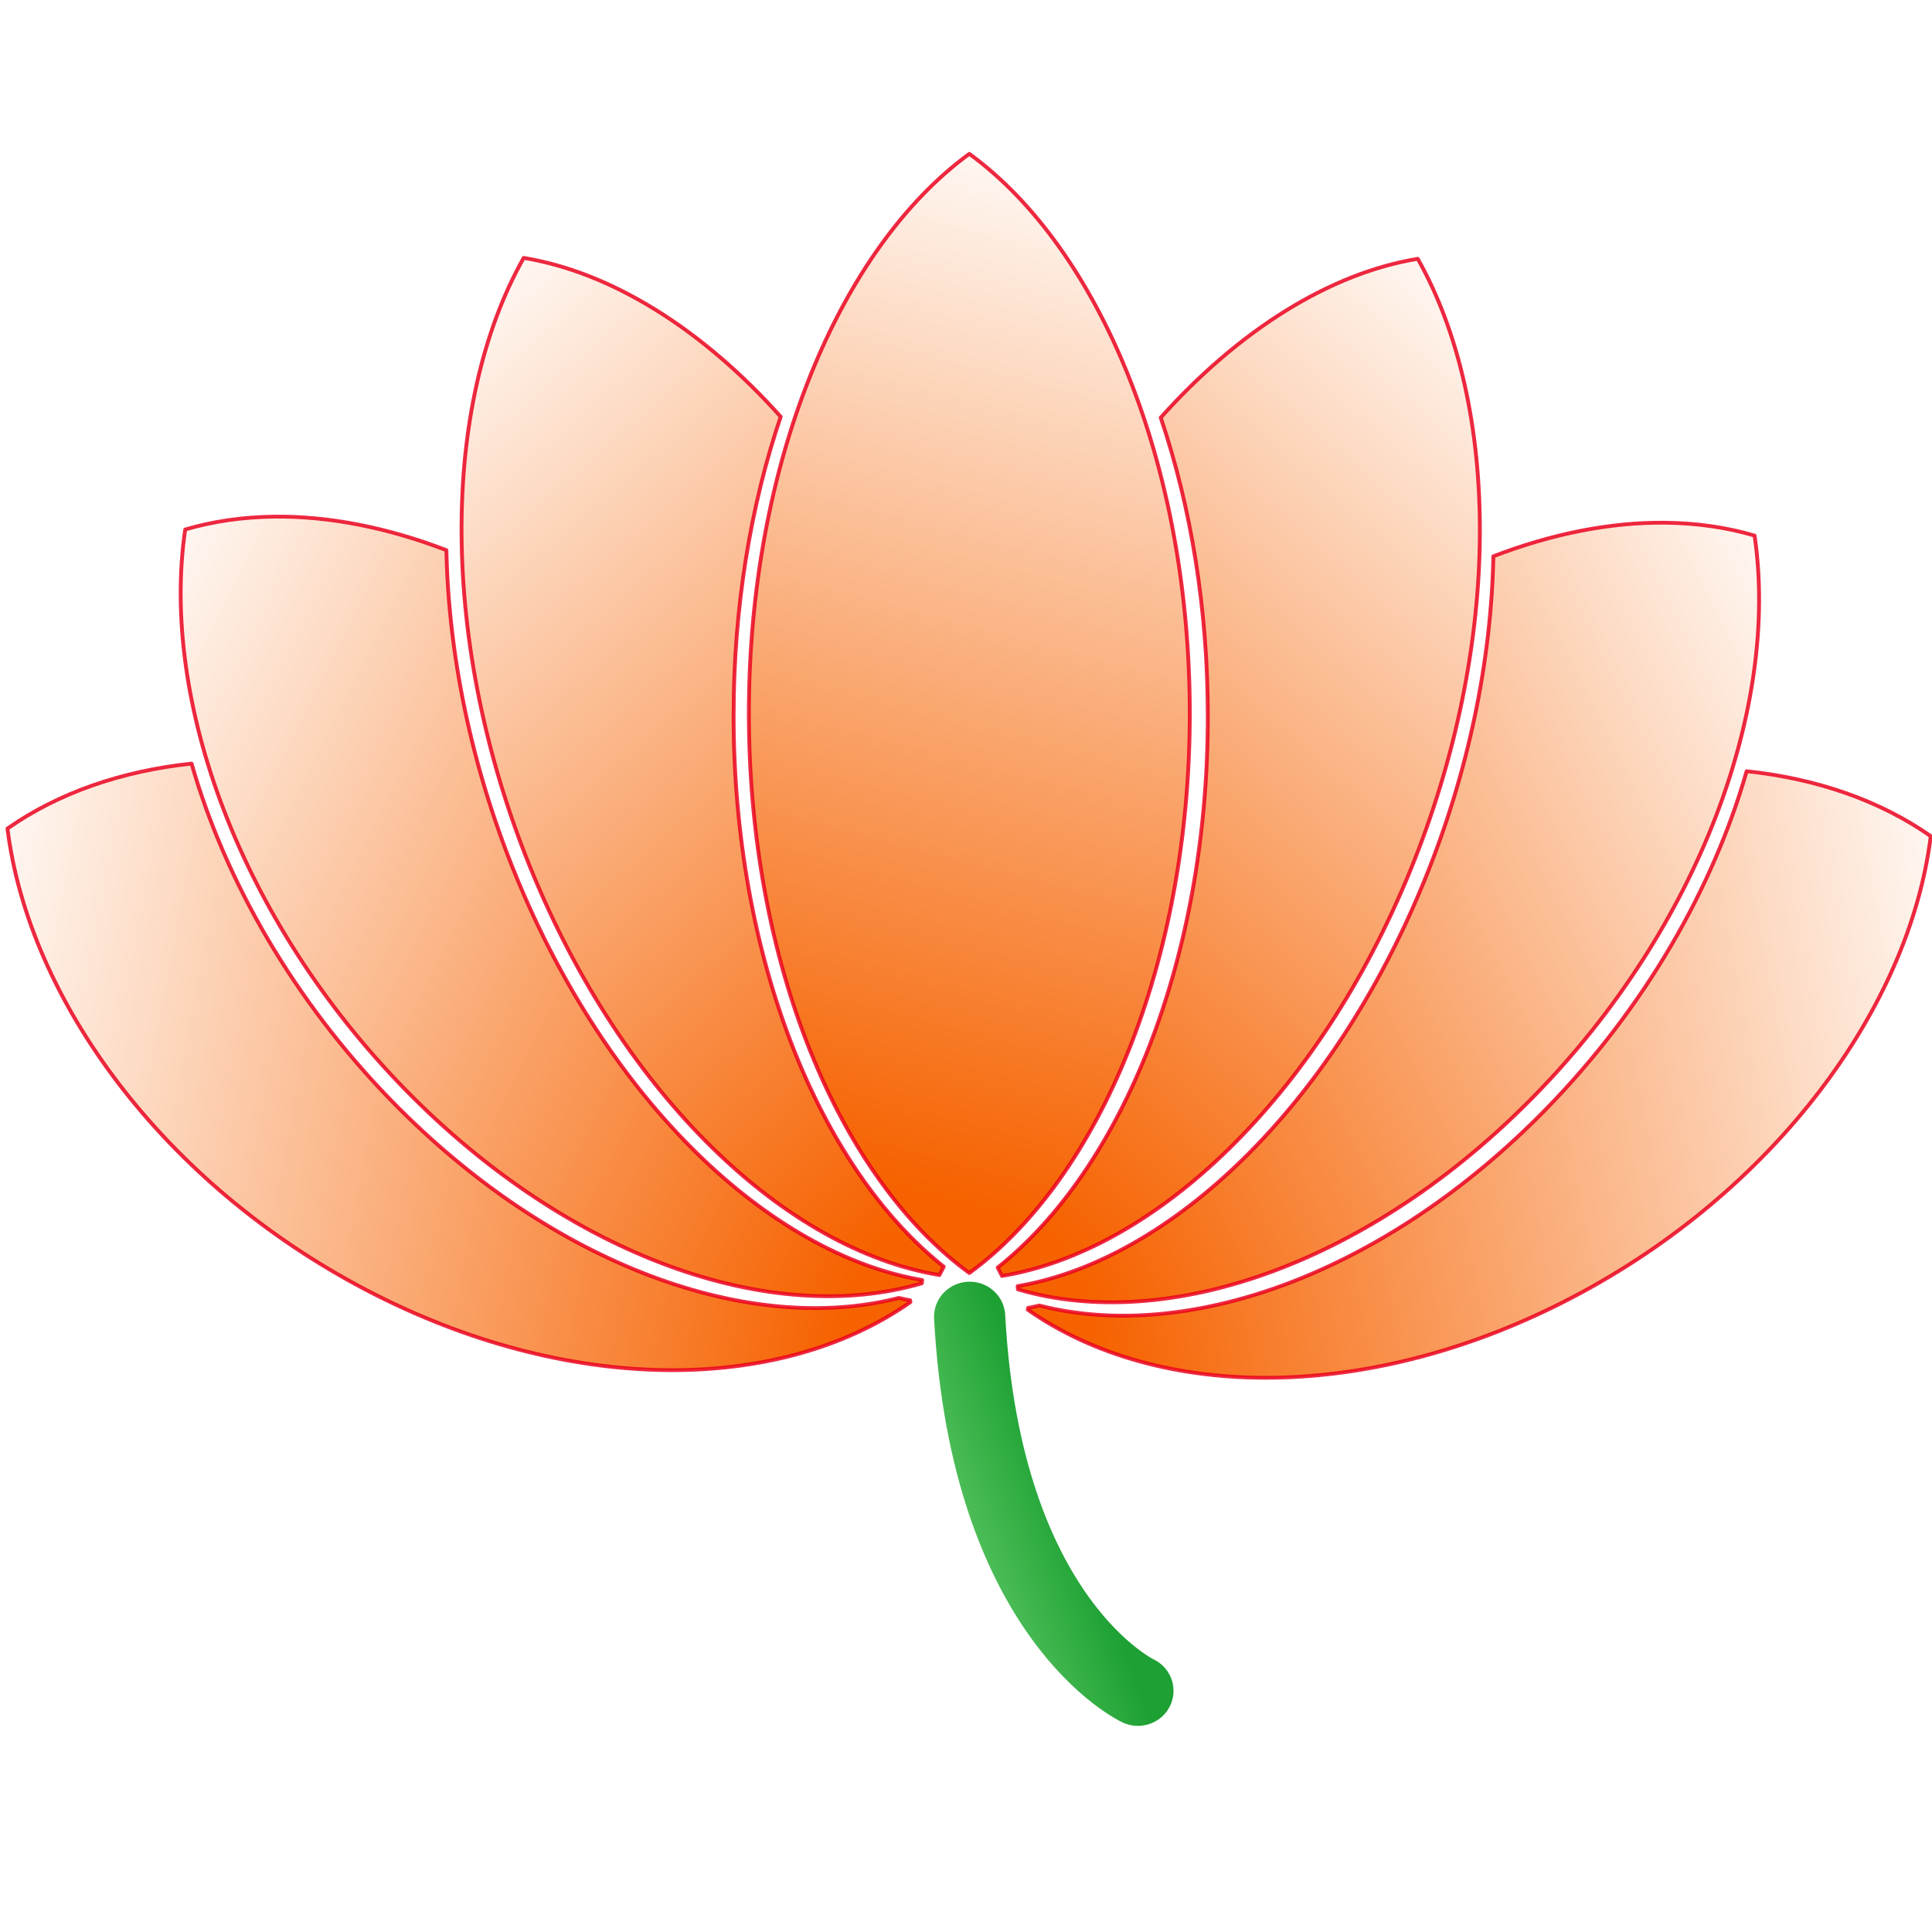 <?xml version="1.0" encoding="UTF-8" standalone="no"?>
<!-- Created with Inkscape (http://www.inkscape.org/) -->

<svg
   xmlns:dc="http://purl.org/dc/elements/1.1/"
   xmlns:cc="http://creativecommons.org/ns#"
   xmlns:rdf="http://www.w3.org/1999/02/22-rdf-syntax-ns#"
   xmlns:svg="http://www.w3.org/2000/svg"
   xmlns="http://www.w3.org/2000/svg"
   xmlns:xlink="http://www.w3.org/1999/xlink"
   xmlns:sodipodi="http://sodipodi.sourceforge.net/DTD/sodipodi-0.dtd"
   xmlns:inkscape="http://www.inkscape.org/namespaces/inkscape"
   id="svg1399"
   sodipodi:docname="modem-manager-gui.svg"
   viewBox="0 0 512 512"
   sodipodi:version="0.32"
   version="1.0"
   inkscape:output_extension="org.inkscape.output.svg.inkscape"
   inkscape:version="0.92.2 (5c3e80d, 2017-08-06)"
   width="512"
   height="512">
  <defs
     id="defs3">
    <linearGradient
       id="linearGradient2171"
       inkscape:collect="always">
      <stop
         id="stop2173"
         style="stop-color:#f66200"
         offset="0" />
      <stop
         id="stop2175"
         style="stop-color:#f66200;stop-opacity:0"
         offset="1" />
    </linearGradient>
    <linearGradient
       id="linearGradient2105"
       y2="117.91"
       xlink:href="#linearGradient2171"
       gradientUnits="userSpaceOnUse"
       y1="486.25"
       gradientTransform="matrix(0.389,0,0,0.958,82.761,-28.496)"
       x2="361.43"
       x1="321.63"
       inkscape:collect="always" />
    <linearGradient
       id="linearGradient2107"
       y2="117.91"
       xlink:href="#linearGradient2171"
       gradientUnits="userSpaceOnUse"
       y1="486.25"
       gradientTransform="matrix(0.353,0.185,-0.35,0.87,290.739,-60.345)"
       x2="361.43"
       x1="321.63"
       inkscape:collect="always" />
    <linearGradient
       id="linearGradient2109"
       y2="117.91"
       xlink:href="#linearGradient2171"
       gradientUnits="userSpaceOnUse"
       y1="486.25"
       gradientTransform="matrix(0.262,0.328,-0.62,0.645,475.491,1.052)"
       x2="361.43"
       x1="321.63"
       inkscape:collect="always" />
    <linearGradient
       id="linearGradient2111"
       y2="117.91"
       xlink:href="#linearGradient2171"
       gradientUnits="userSpaceOnUse"
       y1="486.25"
       gradientTransform="matrix(0.165,0.402,-0.761,0.405,592.877,101.343)"
       x2="361.43"
       x1="321.63"
       inkscape:collect="always" />
    <linearGradient
       id="linearGradient2113"
       y2="117.91"
       xlink:href="#linearGradient2171"
       gradientUnits="userSpaceOnUse"
       y1="486.25"
       gradientTransform="matrix(-0.353,0.185,0.35,0.87,204.751,-60.643)"
       x2="361.43"
       x1="321.63"
       inkscape:collect="always" />
    <linearGradient
       id="linearGradient2115"
       y2="117.91"
       xlink:href="#linearGradient2171"
       gradientUnits="userSpaceOnUse"
       y1="486.25"
       gradientTransform="matrix(-0.262,0.328,0.62,0.645,19.48,-0.912)"
       x2="361.43"
       x1="321.63"
       inkscape:collect="always" />
    <linearGradient
       id="linearGradient2117"
       y2="117.91"
       xlink:href="#linearGradient2171"
       gradientUnits="userSpaceOnUse"
       y1="486.25"
       gradientTransform="matrix(-0.165,0.402,0.761,0.405,-98.396,98.885)"
       x2="361.43"
       x1="321.63"
       inkscape:collect="always" />
    <linearGradient
       id="linearGradient2119"
       y2="502.43"
       gradientUnits="userSpaceOnUse"
       y1="428.6"
       gradientTransform="matrix(0.541,0,0,1.051,-10.865,66.429)"
       x2="415.49"
       x1="517.41"
       inkscape:collect="always">
      <stop
         id="stop2085"
         style="stop-color:#00941a;stop-opacity:.888"
         offset="0" />
      <stop
         id="stop2087"
         style="stop-color:#00b300;stop-opacity:.429"
         offset="1" />
    </linearGradient>
  </defs>
  <sodipodi:namedview
     id="base"
     bordercolor="#666666"
     inkscape:pageshadow="2"
     inkscape:window-width="1600"
     pagecolor="#ffffff"
     inkscape:zoom="1.4"
     inkscape:window-x="0"
     showgrid="true"
     borderopacity="1.0"
     inkscape:current-layer="g2095"
     inkscape:cx="221.82764"
     inkscape:cy="267.84771"
     inkscape:window-y="27"
     inkscape:window-height="836"
     inkscape:pageopacity="0.0"
     inkscape:document-units="px"
     inkscape:pagecheckerboard="true"
     inkscape:window-maximized="1" />
  <g
     id="layer1"
     inkscape:label="Layer 1"
     inkscape:groupmode="layer"
     transform="translate(-15,-10.172)">
    <g
       id="g2095"
       transform="matrix(0.834,0,0,0.821,65.629,-39.052)">
      <path
         id="path2212"
         style="fill:url(#linearGradient2105);fill-rule:evenodd;stroke:#e9001d;stroke-width:1.221;stroke-linecap:round;stroke-linejoin:round;stroke-miterlimit:0;stroke-opacity:0.838"
         d="m 247.307,109.615 c -41.228,30.534 -70.049,99.931 -70.049,180.638 0,80.715 28.82,150.086 70.049,180.622 41.228,-30.536 70.049,-99.907 70.049,-180.622 0,-80.707 -28.82,-150.11 -70.049,-180.638 z"
         inkscape:connector-curvature="0"
         inkscape:transform-center-x="12.798266"
         inkscape:transform-center-y="-54.091331" />
      <path
         id="path2216"
         style="fill:url(#linearGradient2107);fill-rule:evenodd;stroke:#e9001d;stroke-width:1.221;stroke-linecap:round;stroke-linejoin:round;stroke-miterlimit:0;stroke-opacity:0.838"
         d="m 389.799,143.495 c -27.832,4.651 -56.61,22.843 -81.68,51.26 9.513,28.514 14.965,61.41 14.965,96.434 0,78.507 -27.323,146.17 -66.758,177.907 0.466,0.894 0.883,1.845 1.363,2.723 48.637,-8.13 100.211,-57.479 129.724,-130.83 29.512,-73.351 28.686,-150.126 2.387,-197.493 z"
         inkscape:connector-curvature="0"
         inkscape:transform-center-x="-58.579631"
         inkscape:transform-center-y="-39.790029" />
      <path
         id="path3067"
         style="fill:url(#linearGradient2109);fill-rule:evenodd;stroke:#e9001d;stroke-width:1.221;stroke-linecap:round;stroke-linejoin:round;stroke-miterlimit:0;stroke-opacity:0.838"
         d="m 468.492,228.684 c -17.337,-0.201 -35.897,3.505 -54.668,10.829 -0.657,33.308 -7.761,69.484 -22.005,104.894 -29.392,73.069 -80.691,122.289 -129.166,130.701 0.049,0.346 0.057,0.709 0.106,1.055 47.556,14.204 111.906,-8.234 164.194,-62.595 52.295,-54.361 77.86,-125.399 69.872,-180.727 -8.912,-2.667 -18.425,-4.037 -28.333,-4.157 z"
         inkscape:connector-curvature="0"
         inkscape:transform-center-x="-98.197537"
         inkscape:transform-center-y="-1.3165896" />
      <path
         id="path3086"
         style="fill:url(#linearGradient2111);fill-rule:evenodd;stroke:#e9001d;stroke-width:1.221;stroke-linecap:round;stroke-linejoin:round;stroke-miterlimit:0;stroke-opacity:0.838"
         d="m 494.304,308.891 c -10.636,37.699 -32.323,76.397 -63.757,109.076 -51.137,53.16 -113.763,75.704 -160.973,63.401 -1.194,0.25 -2.401,0.572 -3.595,0.773 -0.035,0.193 -0.064,0.395 -0.092,0.58 41.695,29.706 108.989,30.149 173.092,-4.004 64.096,-34.146 107.019,-93.308 113.827,-148.853 -16.186,-11.53 -36.278,-18.571 -58.502,-20.972 z"
         inkscape:connector-curvature="0"
         inkscape:transform-center-x="-122.27964"
         inkscape:transform-center-y="41.62676" />
      <path
         id="path3090"
         style="fill:url(#linearGradient2113);fill-rule:evenodd;stroke:#e9001d;stroke-width:1.221;stroke-linecap:round;stroke-linejoin:round;stroke-miterlimit:0;stroke-opacity:0.838"
         d="m 105.698,143.203 c 27.825,4.651 56.61,22.846 81.673,51.263 -9.513,28.514 -14.965,61.402 -14.965,96.434 0,78.507 27.33,146.162 66.765,177.907 -0.473,0.894 -0.883,1.845 -1.37,2.723 C 189.165,463.4 137.591,414.051 108.078,340.7 78.566,267.349 79.392,190.574 105.698,143.207 Z"
         inkscape:connector-curvature="0"
         inkscape:transform-center-x="83.442851"
         inkscape:transform-center-y="-40.029243" />
      <path
         id="path3094"
         style="fill:url(#linearGradient2115);fill-rule:evenodd;stroke:#e9001d;stroke-width:1.221;stroke-linecap:round;stroke-linejoin:round;stroke-miterlimit:0;stroke-opacity:0.838"
         d="m 26.479,226.718 c 17.334,-0.201 35.901,3.505 54.665,10.829 0.657,33.308 7.761,69.484 22.005,104.894 29.399,73.077 80.699,122.289 129.166,130.701 -0.042,0.346 -0.057,0.709 -0.106,1.055 -47.556,14.204 -111.906,-8.234 -164.194,-62.595 C 15.722,357.241 -9.845,286.211 -1.858,230.875 7.058,228.208 16.57,226.839 26.479,226.718 Z"
         inkscape:connector-curvature="0"
         inkscape:transform-center-x="123.4999"
         inkscape:transform-center-y="-2.931207" />
      <path
         id="path3098"
         style="fill:url(#linearGradient2117);fill-rule:evenodd;stroke:#e9001d;stroke-width:1.221;stroke-linecap:round;stroke-linejoin:round;stroke-miterlimit:0;stroke-opacity:0.838"
         d="M 0.171,306.434 C 10.806,344.133 32.493,382.83 63.926,415.51 c 51.137,53.16 113.763,75.704 160.973,63.401 1.201,0.25 2.401,0.572 3.595,0.773 0.035,0.193 0.071,0.395 0.092,0.58 C 186.891,509.97 119.596,510.413 55.501,476.259 -8.602,442.114 -51.525,382.951 -58.333,327.406 c 16.186,-11.53 36.279,-18.571 58.504,-20.972 z"
         inkscape:connector-curvature="0"
         inkscape:transform-center-x="147.99393"
         inkscape:transform-center-y="39.608488" />
      <path
         id="path1322"
         style="fill:none;stroke:url(#linearGradient2119);stroke-width:22.629;stroke-linecap:round"
         d="m 247.406,484.993 c 5.148,97.836 53.467,120.742 53.467,120.742"
         inkscape:connector-curvature="0"
         inkscape:transform-center-x="-9.5695042"
         inkscape:transform-center-y="155.44077" />
    </g>
  </g>
</svg>
